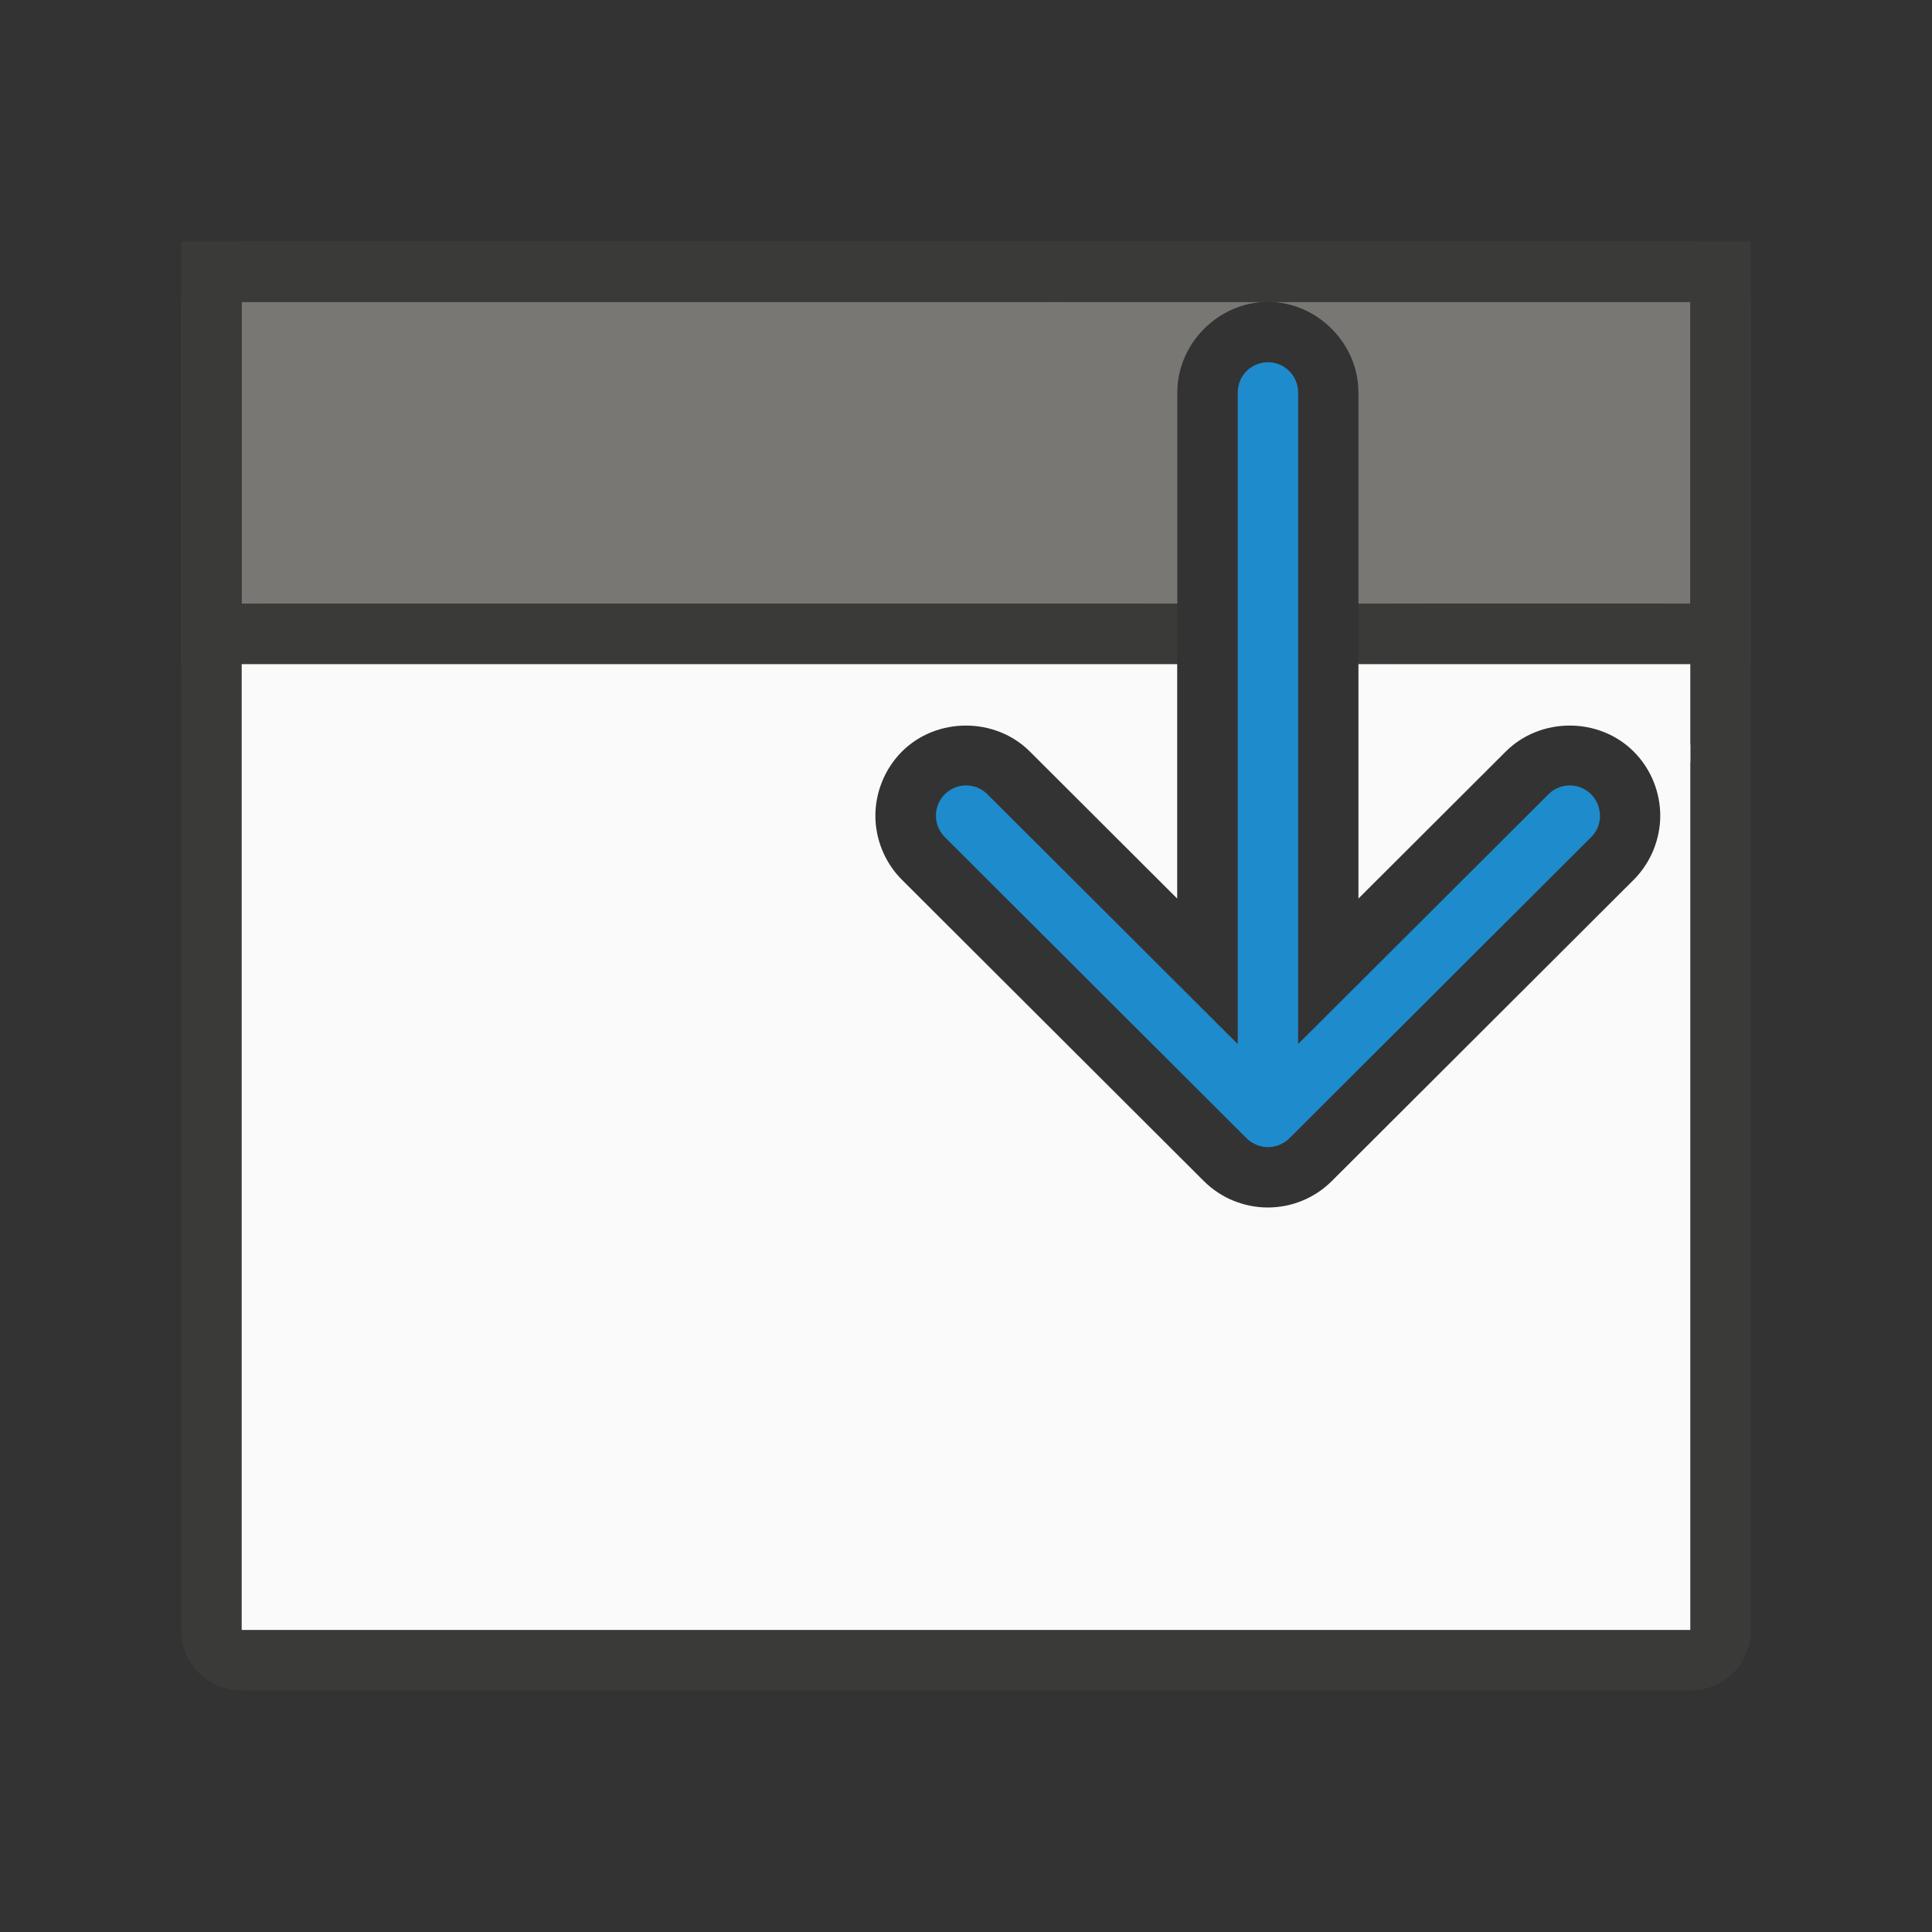 <svg viewBox="0 0 32 32" xmlns="http://www.w3.org/2000/svg"><rect x="0" y="0" width="32" height="32" fill="#333333" stroke="none"/><path d="m26.5 13.51c0-.128-.049-.256-.146-.354-.196-.196-.511-.196-.707 0l-4.146 4.137v-10.793c0-.277-.223-.5-.5-.5s-.5.223-.5.5v10.793l-4.146-4.137c-.196-.196-.511-.196-.707 0-.098.098-.146.226-.146.354 0 .128.049.256.146.354l5 4.99c.047.047.103.084.166.109.058.023.121.037.188.037s.13-.014.188-.037c.063-.025.119-.062.166-.109l5-4.99c.098-.098.146-.226.146-.354z" fill="#1e8bcd"/><path d="m4 5v5h15.5v-3.5c0-.814.686-1.5 1.5-1.5zm17 0c.814 0 1.5.686 1.5 1.5v3.5h5.5v-5z" fill="#797774"/><path d="m3 4v7h16v-1h-15v-5c8.007-.007 15.996 0 24 0v5h-5v1h6v-7z" fill="#3a3a38"/><path d="m4.477 10c-.264 0-.477.213-.477.477v.047c0 .264.213.477.477.477h15.023v-1zm18.023 0v1h5.023c.264 0 .477-.213.477-.477v-.047c0-.264-.213-.477-.477-.477z" fill="#3a3a38"/><path d="m4 11v16h24v-16h-5.5v3.883l2.439-2.434c.575-.575 1.546-.575 2.121 0 .289.289.439.679.439 1.061 0 .381-.151.772-.439 1.061l-5 4.99c-.143.143-.315.256-.5.33-.165.067-.356.109-.561.109s-.395-.043-.561-.109c-.185-.074-.357-.187-.5-.33l-5-4.99c-.289-.289-.439-.679-.439-1.061 0-.381.151-.772.439-1.061.575-.575 1.546-.575 2.121 0l2.439 2.434v-3.883z" fill="#fafafa"/><path d="m4 4c-.554 0-1 .446-1 1v22c0 .554.446 1 1 1h24c.554 0 1-.446 1-1v-22c0-.554-.446-1-1-1zm13.506.992c.015 0 .03.007.045.008l10.449 0v.297 4.703 2.316c.004.036.014.069.016.105.004.074-.006.151-.016.227v14.352h-24v-17-4.703-.297h13.461c.015-0.0.03-.008.045-.008z" fill="#3a3a38"/></svg>